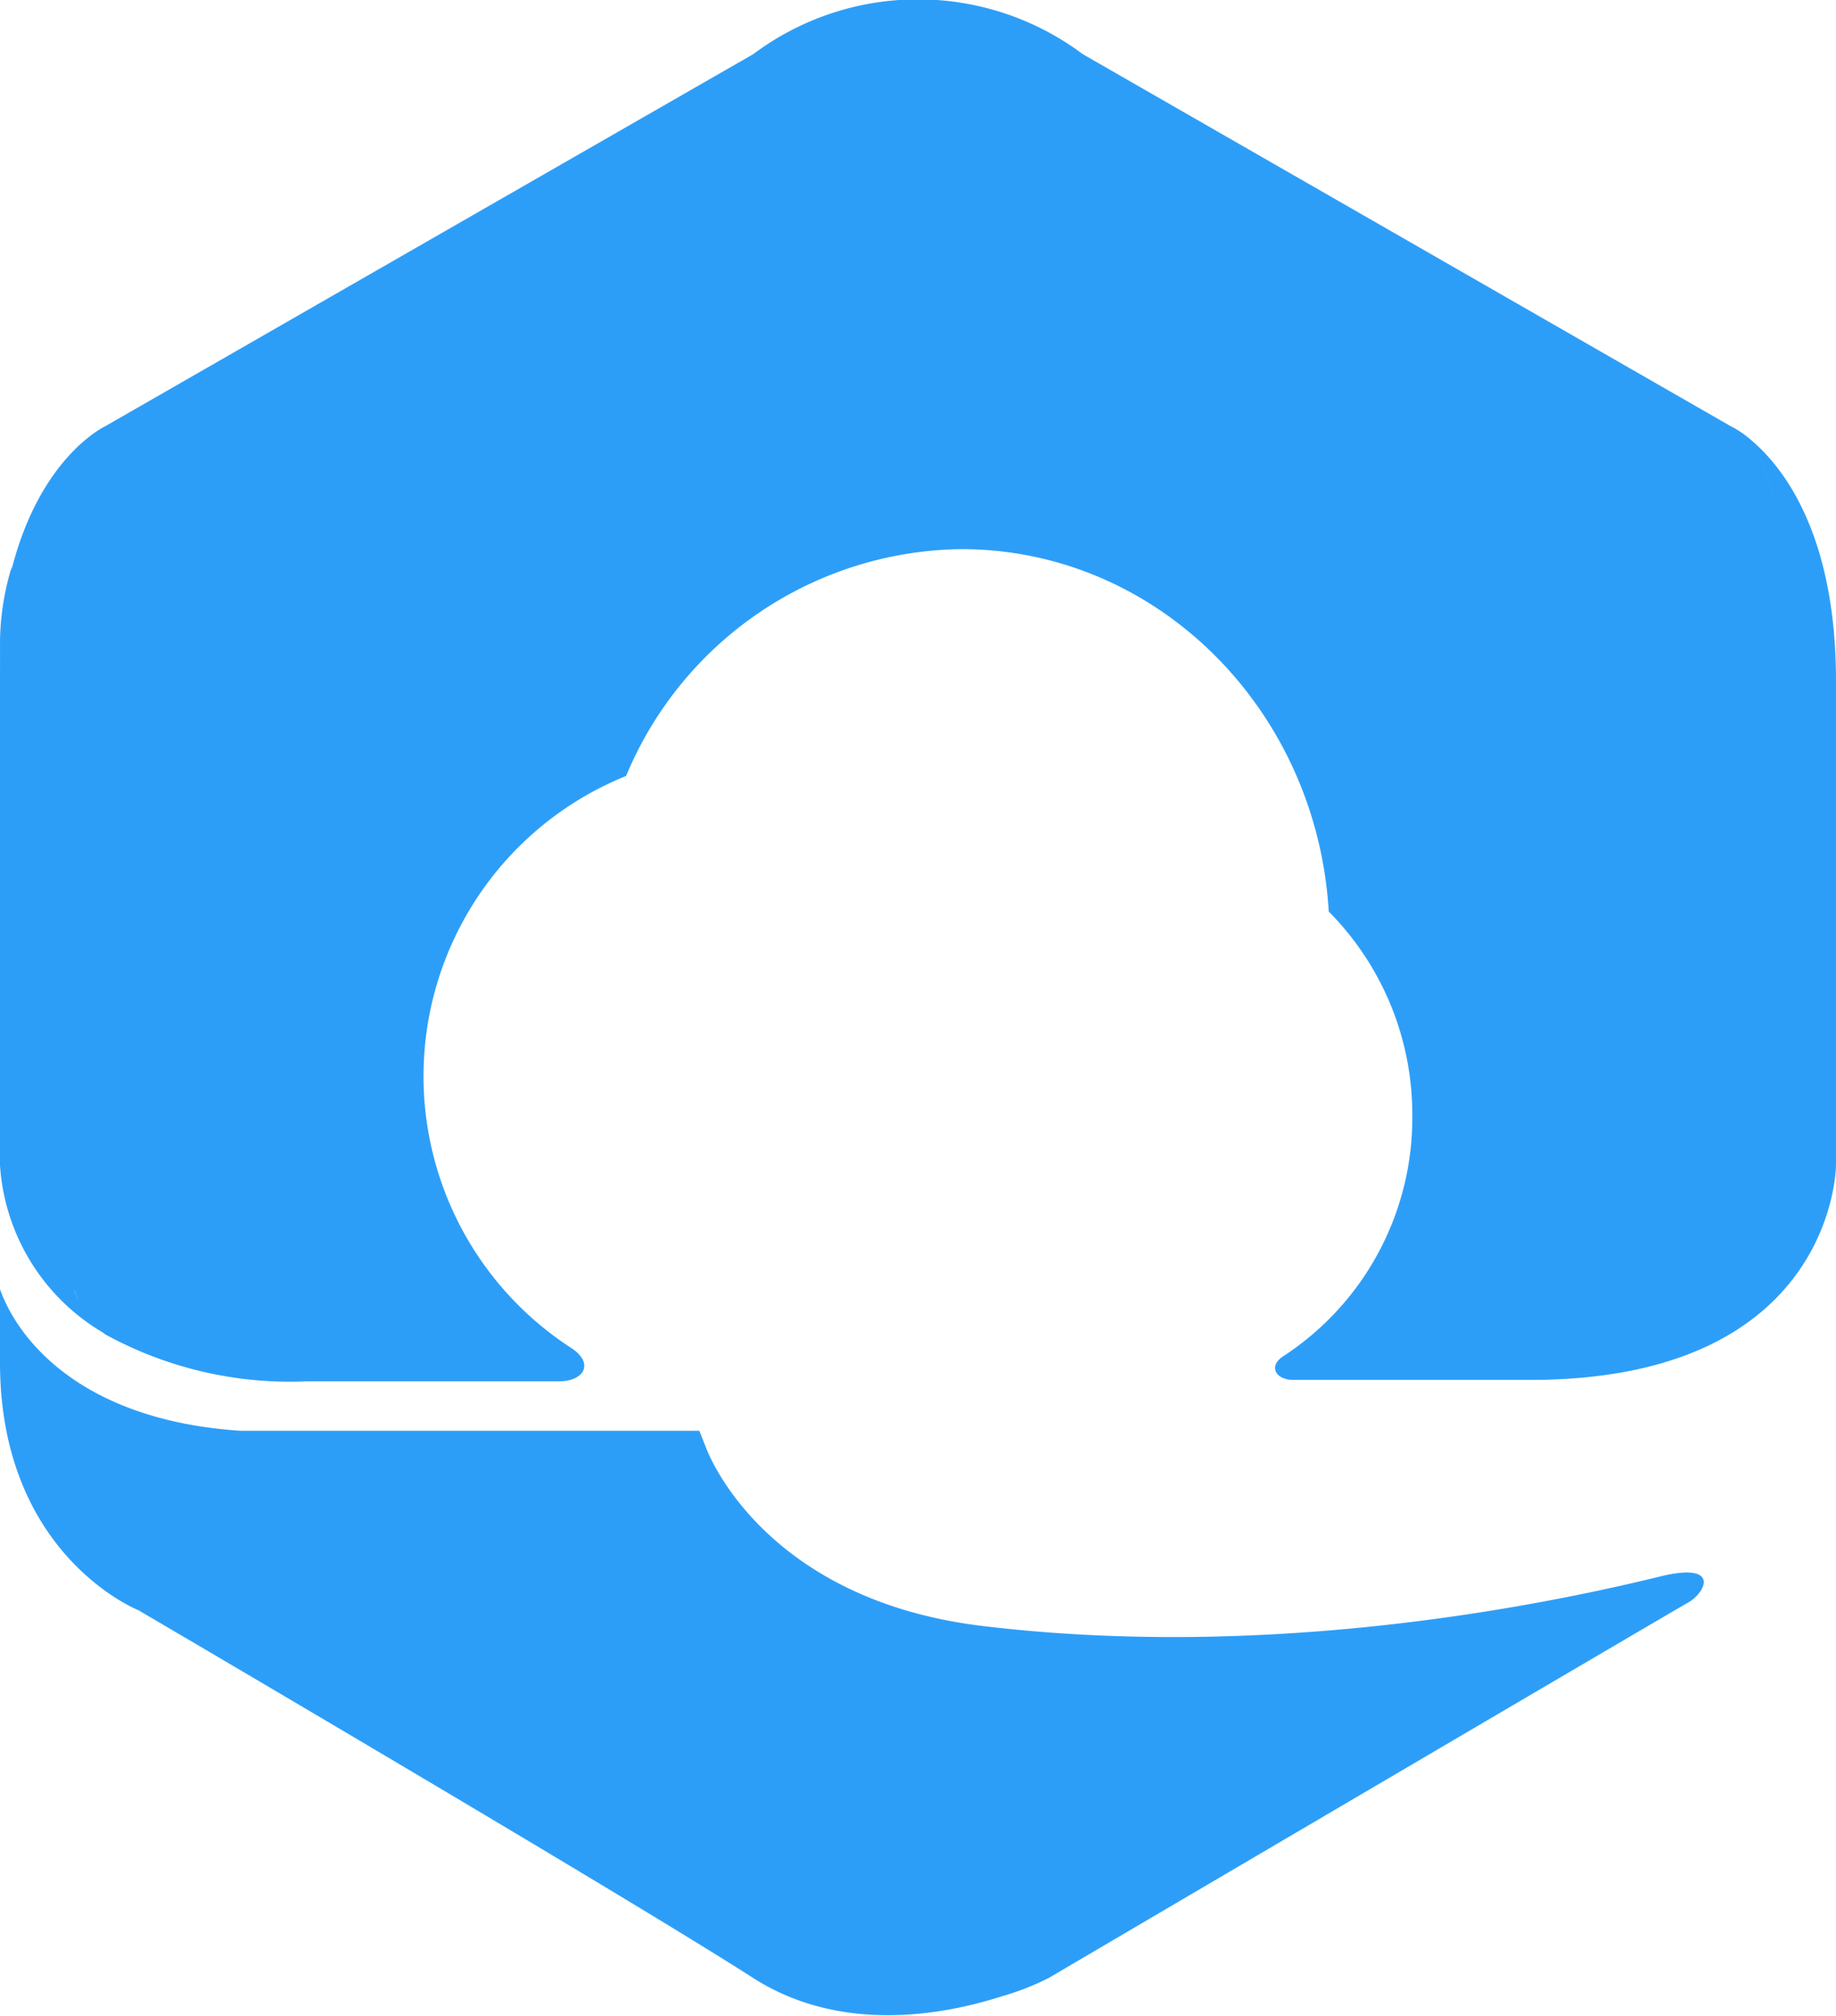 <svg id="svg_logo" xmlns="http://www.w3.org/2000/svg" viewBox="0 0 78 85.6">
	<defs>
		<style>
			#svg_logo{
				fill: #2d9ef8;
			}
			.cls-1 {
				fill: inherit;
			}
			#svg_g{
				fill: inherit;
			}
		</style>
	</defs>
	<title>logo</title>
	<g id="svg_g" data-name="svg_g">
		<path class="cls-1" d="M70.52,66.95c-6.12,1.5-17.25,3.49-28.78,2.1C32.28,67.91,30,61.49,30,61.49l-.29-.73H10.21C3.47,60.31.77,56.91,0,54.75v3.11c0,8.2,5.88,10.52,5.88,10.52S26.47,80.45,32,84c3.73,2.38,8.08,1.57,10.55.78a11.39,11.39,0,0,0,2-.78s26.67-15.67,27.09-15.9C72.46,67.69,73.16,66.3,70.52,66.95Zm-32.25,18,.28.08Zm.61.16.32,0Zm.62.09.32,0Zm.63,0h0ZM41.58,85l-.18,0Zm-.56.09-.26,0Zm1-.19h0Z"/>
		<path class="cls-1" d="M74.36,18.66a6.44,6.44,0,0,1,1,3.65,6.45,6.45,0,0,0-1-3.65,4.06,4.06,0,0,0-.85-.57L46,2.3A11.69,11.69,0,0,0,32,2.3L4.49,18.09s-2.78,1.27-4,6.11c0-.13.06-.28.1-.41A11.23,11.23,0,0,0,0,27.53v1.22A21.75,21.75,0,0,1,.19,26,22.16,22.16,0,0,0,0,28.92V49.49a8.92,8.92,0,0,0,4.39,7.11l0,0,.07.06a16.3,16.3,0,0,0,8.57,2H23.75c1.08,0,1.52-.79.48-1.44a13.75,13.75,0,0,1,2.35-24.26l-.14.06.16-.07a15.62,15.62,0,0,1,14.24-9.63c8.31,0,15.1,6.8,15.61,15.39v0A12.24,12.24,0,0,1,60,47.38,12.08,12.08,0,0,1,54.51,57.6c-.63.41-.33,1,.44,1H65c13,0,13-9.13,13-9.13V28.92C78,22.55,75.66,19.74,74.36,18.66Zm-74,6.1c-.05.25-.09.51-.13.77C.3,25.27.35,25,.4,24.76Zm2,25.31a10.1,10.1,0,0,0,.07,2.37A10,10,0,0,1,2.43,50.07ZM4,56.27l0,0ZM2.5,52.46a9.94,9.94,0,0,0,.21,1A9.81,9.81,0,0,1,2.5,52.46Zm.27,1.24c.07.24.14.49.22.71C2.91,54.18,2.84,53.94,2.77,53.7Zm.4,1.11c.05.13.11.26.16.37C3.27,55.07,3.22,54.94,3.16,54.81Zm.45.87.08.14Z"/>
	</g>
</svg>